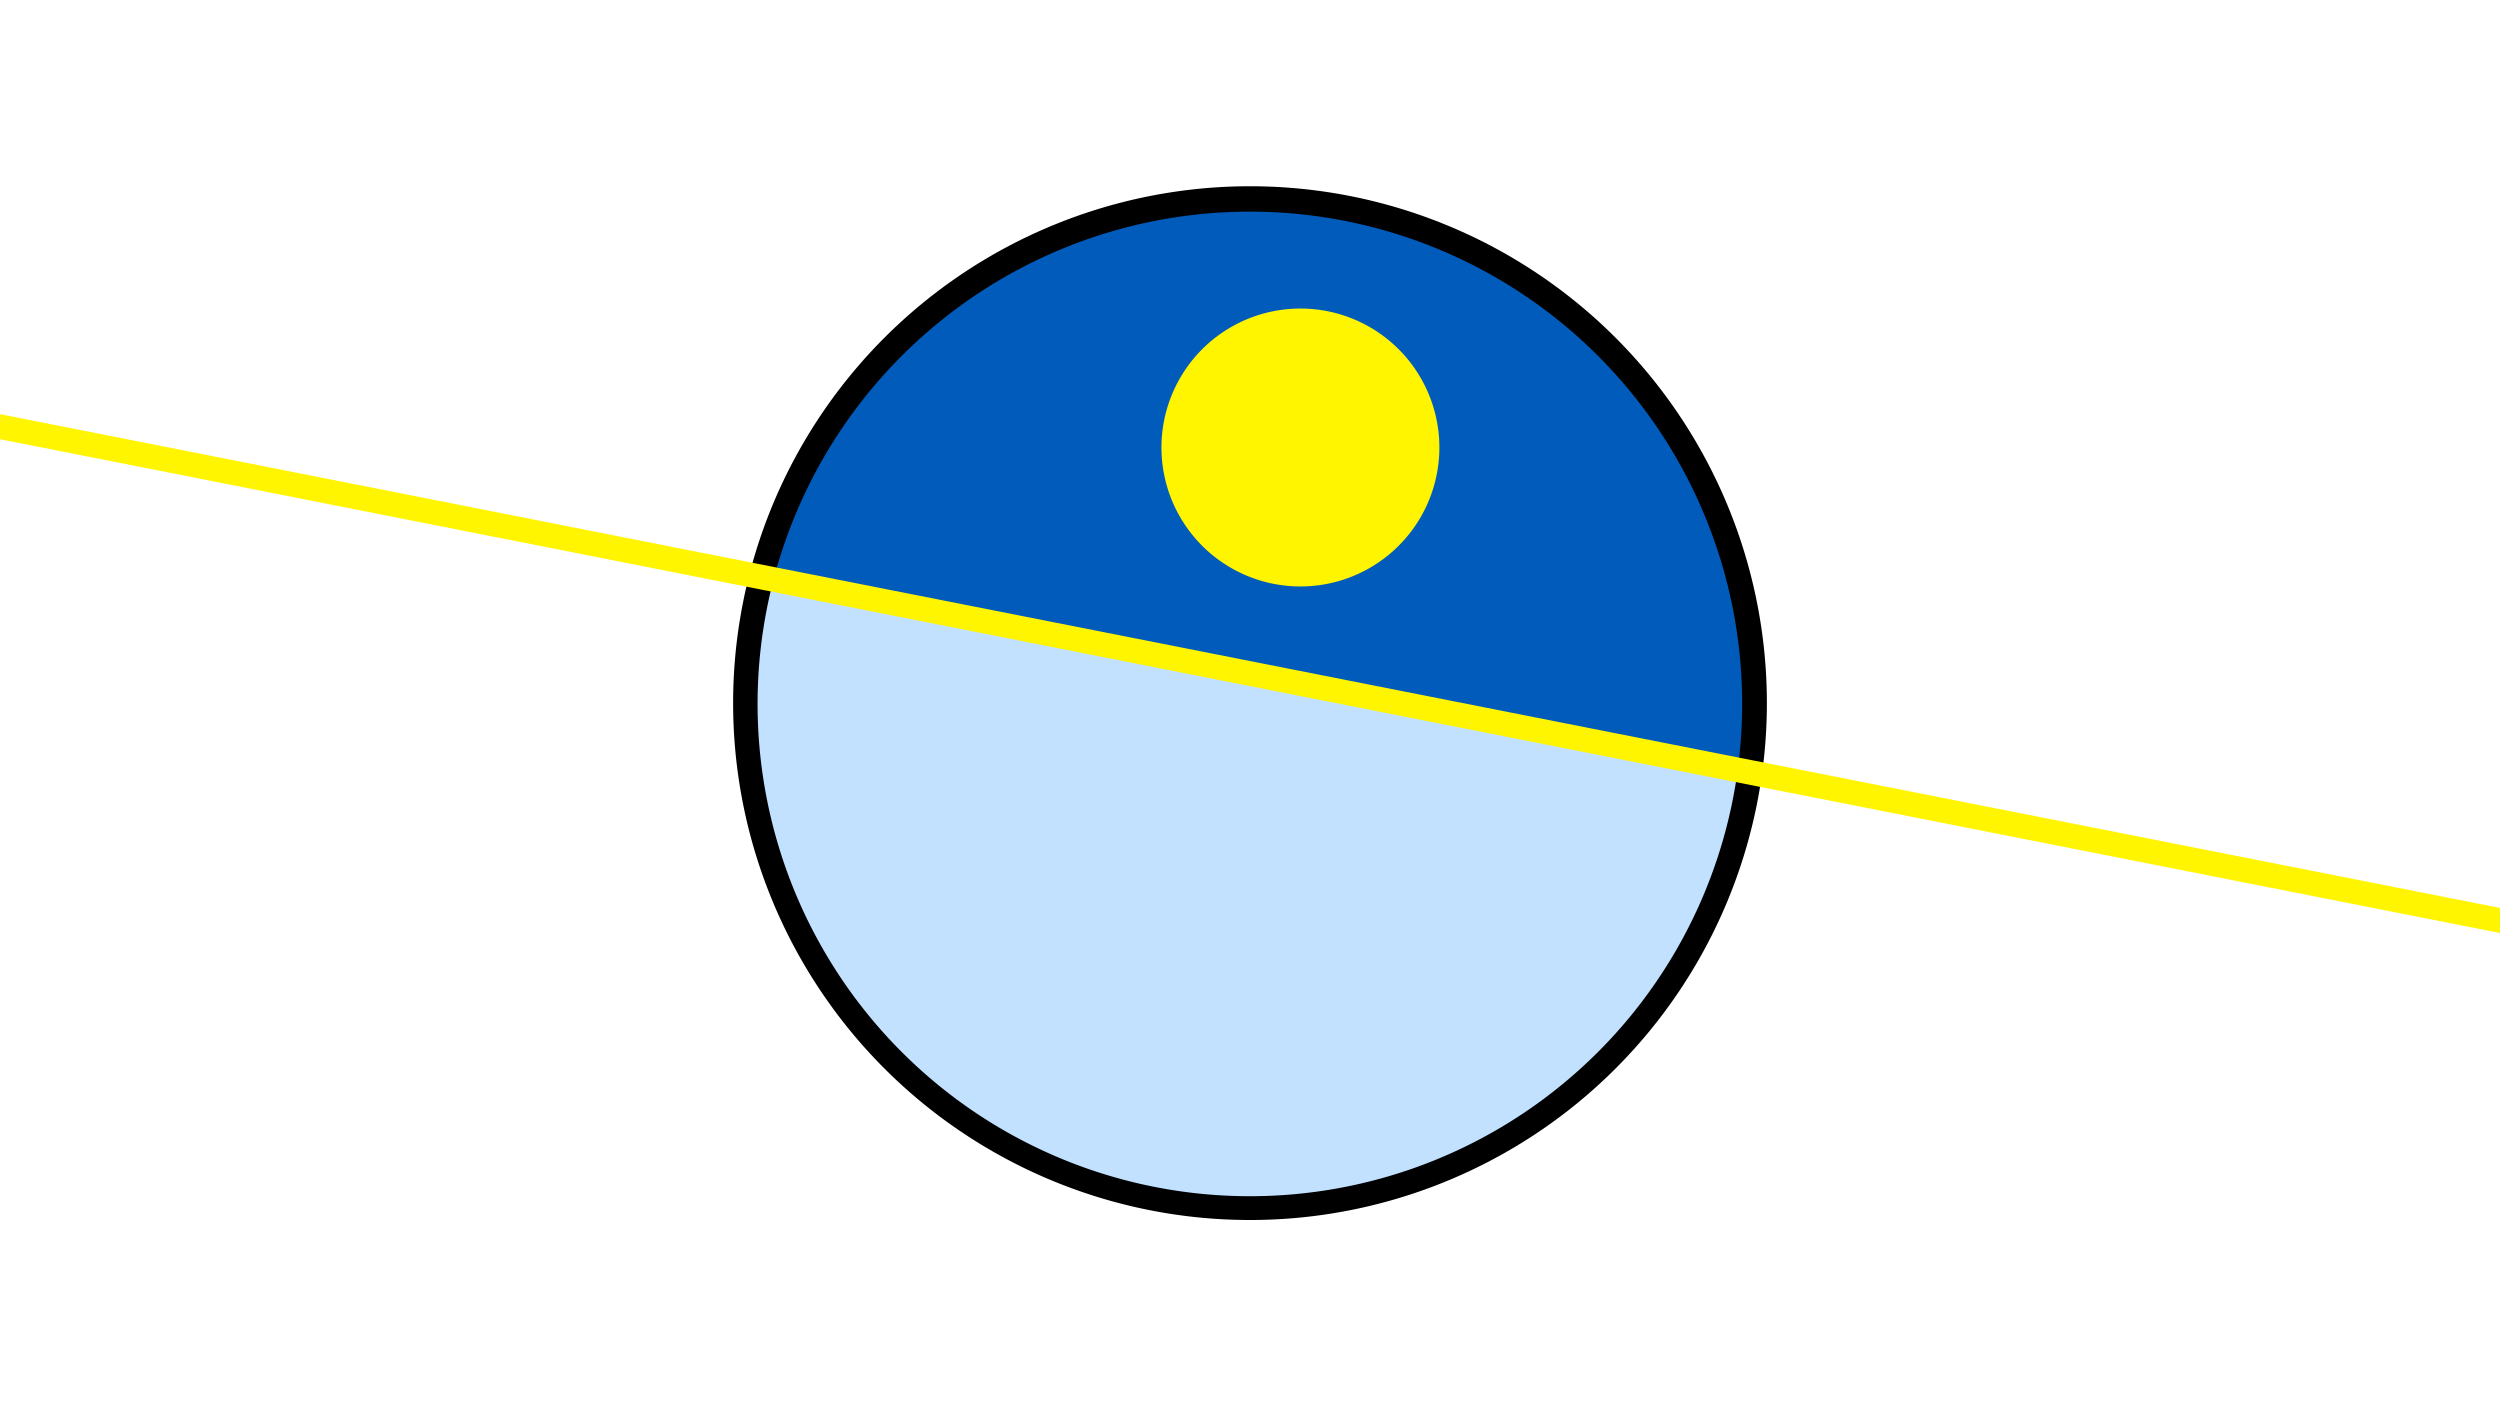 <svg width="1200" height="675" viewBox="-500 -500 1200 675" xmlns="http://www.w3.org/2000/svg"><path d="M-500-500h1200v675h-1200z" fill="#fff"/><path d="M100 85.6a248.1 248.1 0 1 1 0-496.2 248.1 248.1 0 0 1 0 496.2" fill="undefined"/><path d="M334.1-130.4a236.3 236.3 0 0 0-462.8-91.4z"  fill="#005bbb" /><path d="M334.1-130.4a236.3 236.3 0 1 1-462.8-91.4z"  fill="#c2e1ff" /><path d="M124.2-218.5a66.7 66.7 0 1 1 0-133.4 66.7 66.7 0 0 1 0 133.4" fill="#fff500"/><path d="M-510,-297.163L710,-56.188" stroke-width="11.812" stroke="#fff500" /></svg>